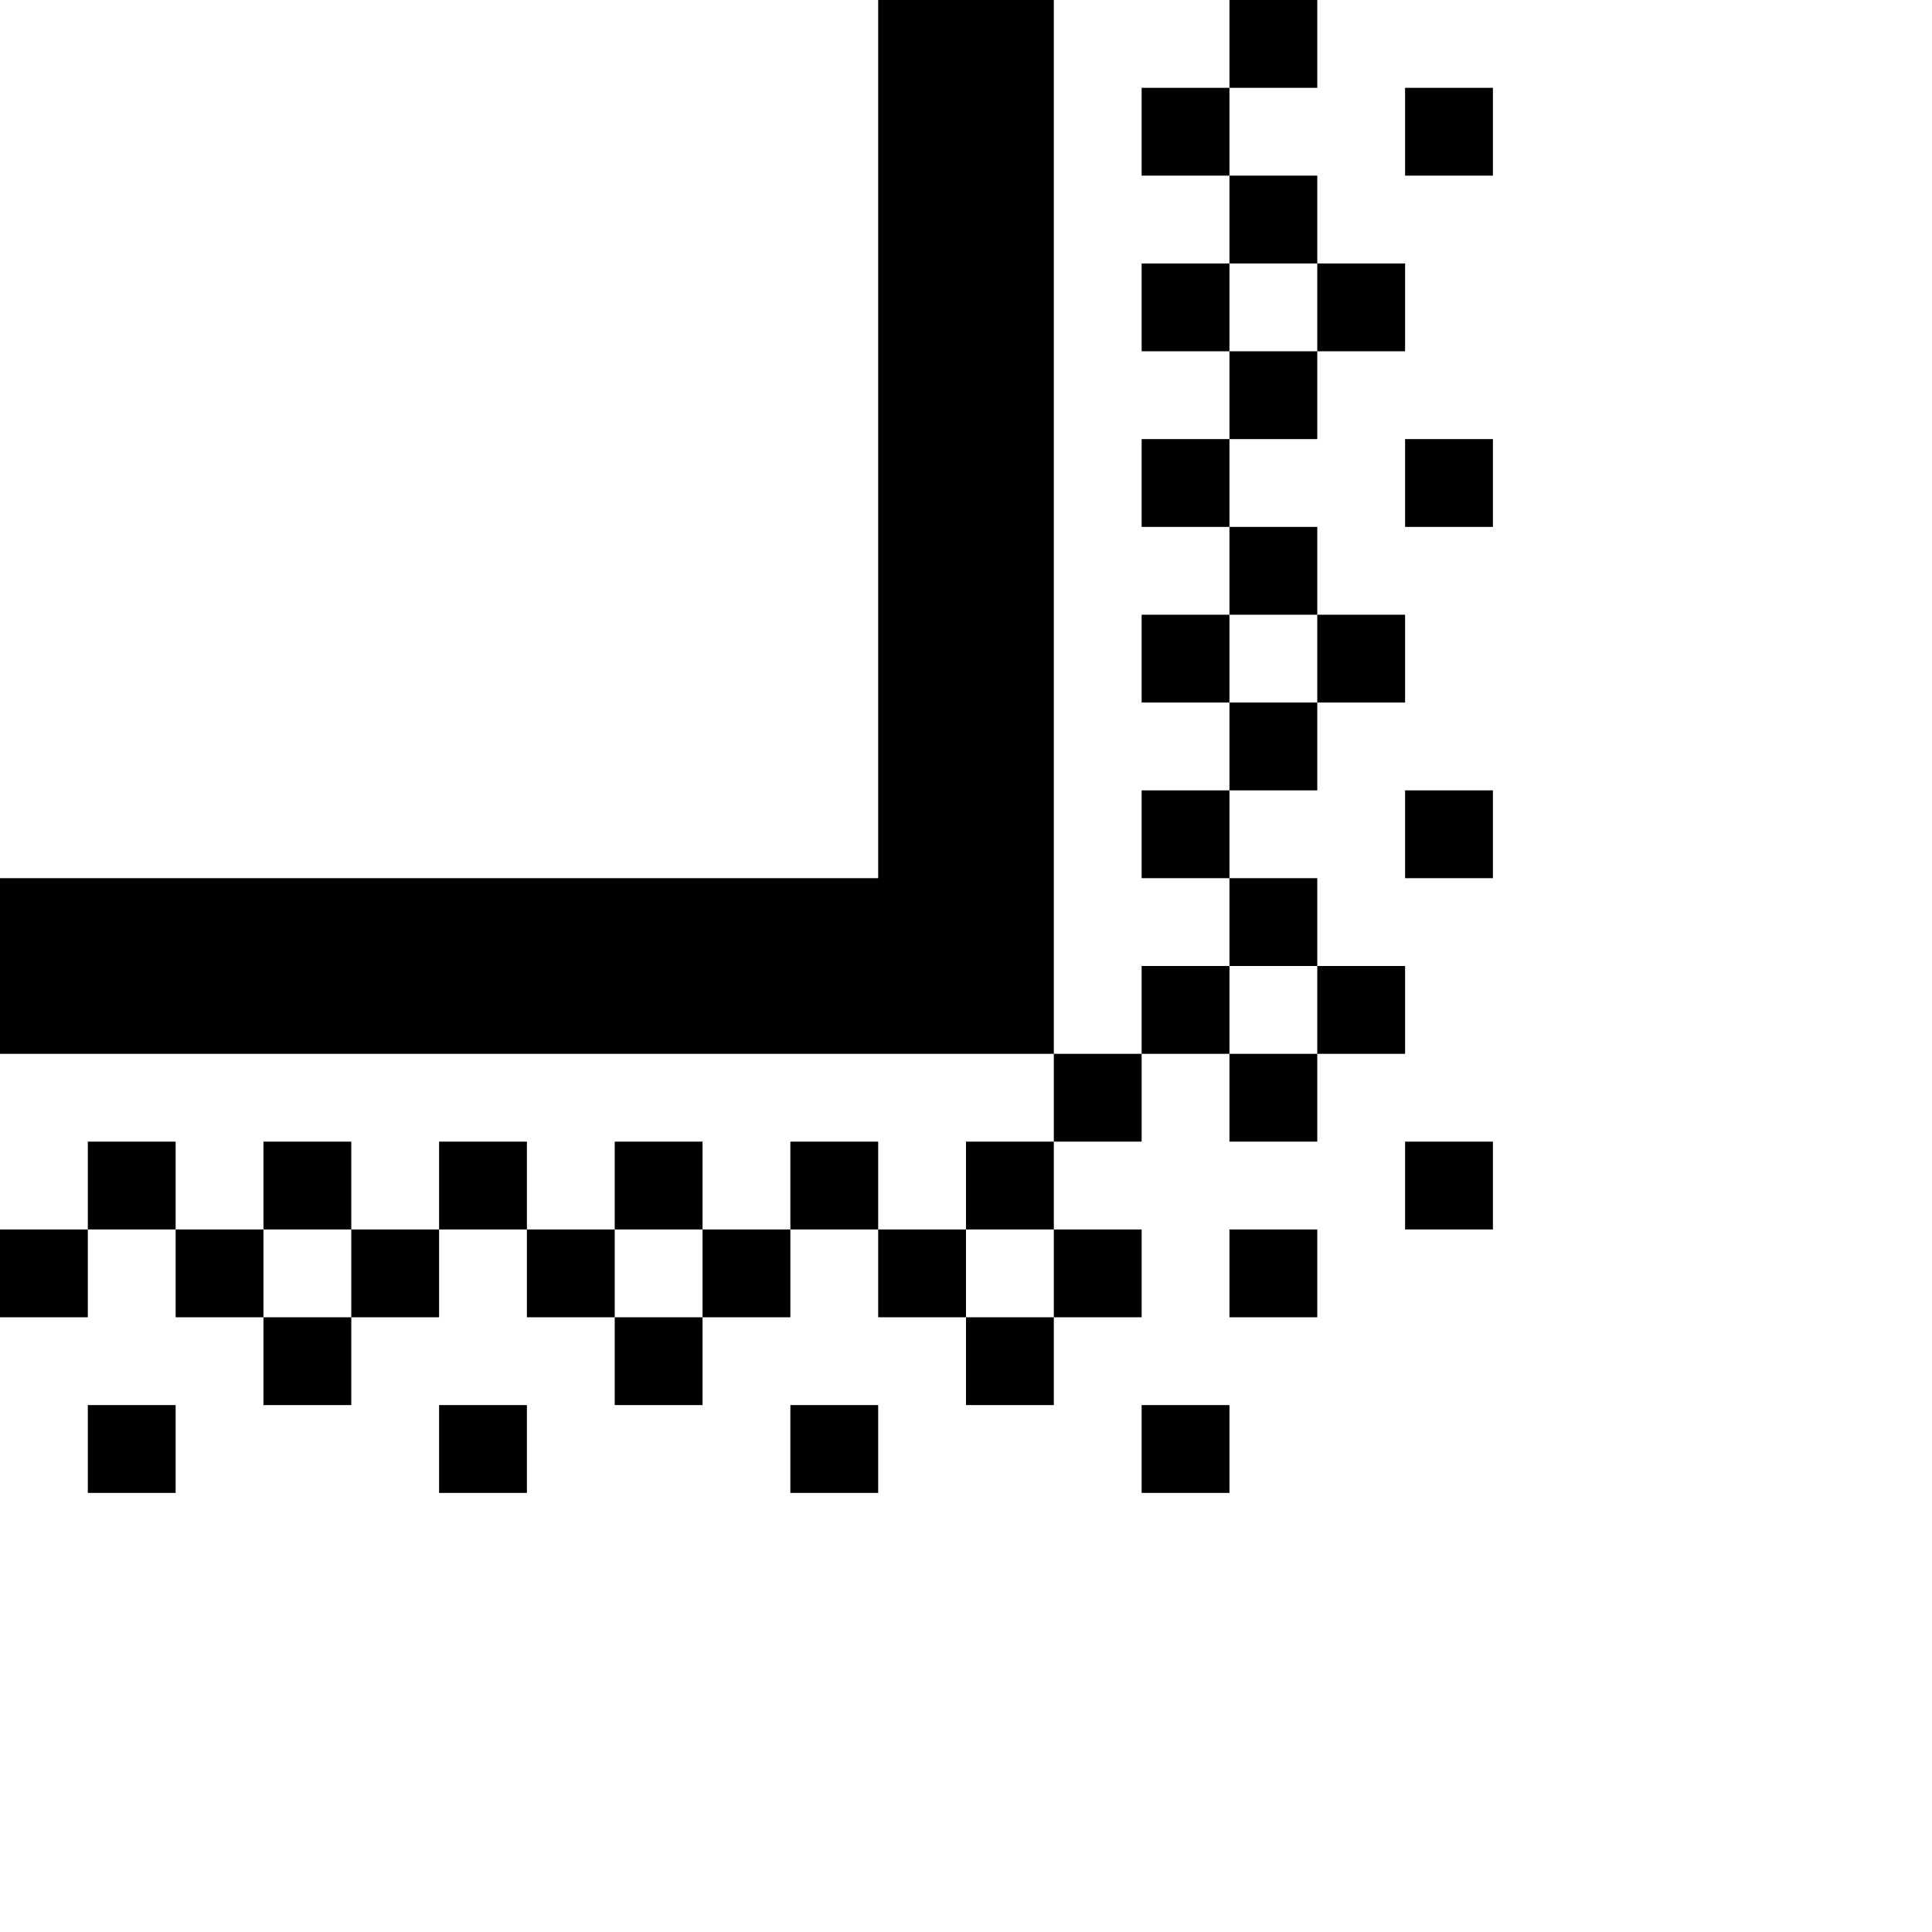 <svg xmlns="http://www.w3.org/2000/svg" viewBox="0 0 22 22" fill="currentColor"><path d="M17 2H16V1H17M14 4H15V3H14M17 6H16V5H17M14 8H15V7H14M17 10H16V9H17M14 12H15V11H14M17 14H16V13H17M15 15H14V14H15M3 15H4V14H3M7 15H8V14H7M11 15H12V14H11M12 16H11V15H10V14H9V15H8V16H7V15H6V14H5V15H4V16H3V15H2V14H1V15H0V14H1V13H2V14H3V13H4V14H5V13H6V14H7V13H8V14H9V13H10V14H11V13H12V12H0V10H10V0H12V12H13V11H14V10H13V9H14V8H13V7H14V6H13V5H14V4H13V3H14V2H13V1H14V0H15V1H14V2H15V3H16V4H15V5H14V6H15V7H16V8H15V9H14V10H15V11H16V12H15V13H14V12H13V13H12V14H13V15H12M2 17H1V16H2M6 17H5V16H6M10 17H9V16H10M14 17H13V16H14Z"/></svg>